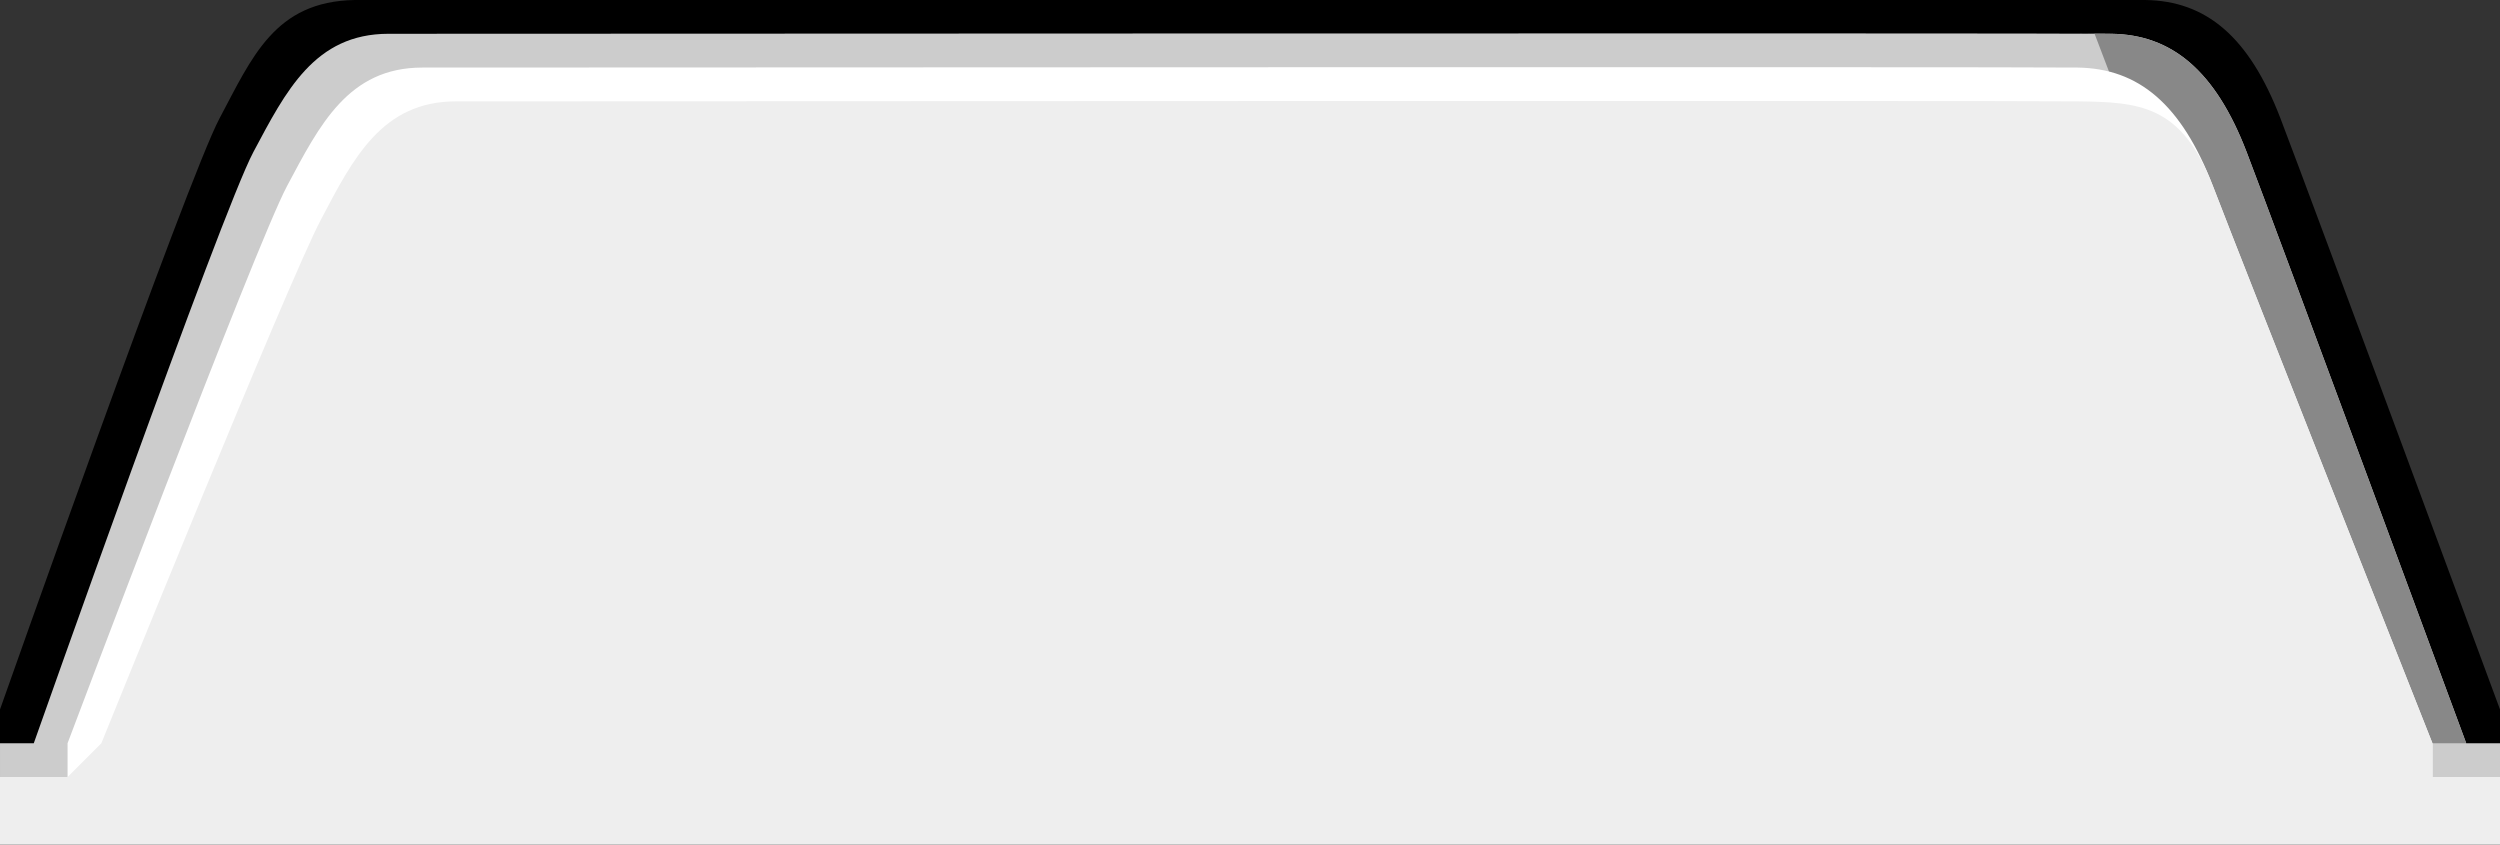 <?xml version="1.0" encoding="UTF-8"?>
<svg width="74" height="25" version="1.1" viewBox="0 0 74 25" xmlns="http://www.w3.org/2000/svg"><rect x="0" y="0" width="74" height="25" fill="#333333" stroke="none"/><g fill-rule="evenodd"><path d="m0 21s5.54-15.7 6.5-17.5 1.63-3.46 4-3.5c2.37-0.036 51.2-0.026 53 0s3.07 1.08 4 3.5c0.927 2.42 6.5 17.5 6.5 17.5v2h-74z"/><path d="m1 22s5.54-15.7 6.5-17.5 1.81-3.5 4-3.5 49.2-0.026 51 0c1.78 0.026 3.07 1.08 4 3.5 0.927 2.42 6.5 17.5 6.5 17.5h1v1h-74v-1z" fill="#ccc"/><path d="m62 1s-1.28-0.026 0.5 0 3.07 1.08 4 3.5c0.927 2.42 6.5 17.5 6.5 17.5h-3l-4-10.5z" fill="#888"/><path d="m2 22s5.54-14.7 6.5-16.5 1.81-3.5 4-3.5 47.2-0.026 49 0 3.07 1.08 4 3.5c0.927 2.42 6.5 16.5 6.5 16.5v1h-70z" fill="#fff"/><path d="m3 22s5.54-13.7 6.5-15.5c0.956-1.82 1.81-3.5 4-3.5s46.2-0.026 48 0 3.07 0.081 4 2.5c0.927 2.42 6.5 16.5 6.5 16.5v1h2v2h-74v-2h2z" fill="#eee"/></g></svg>
